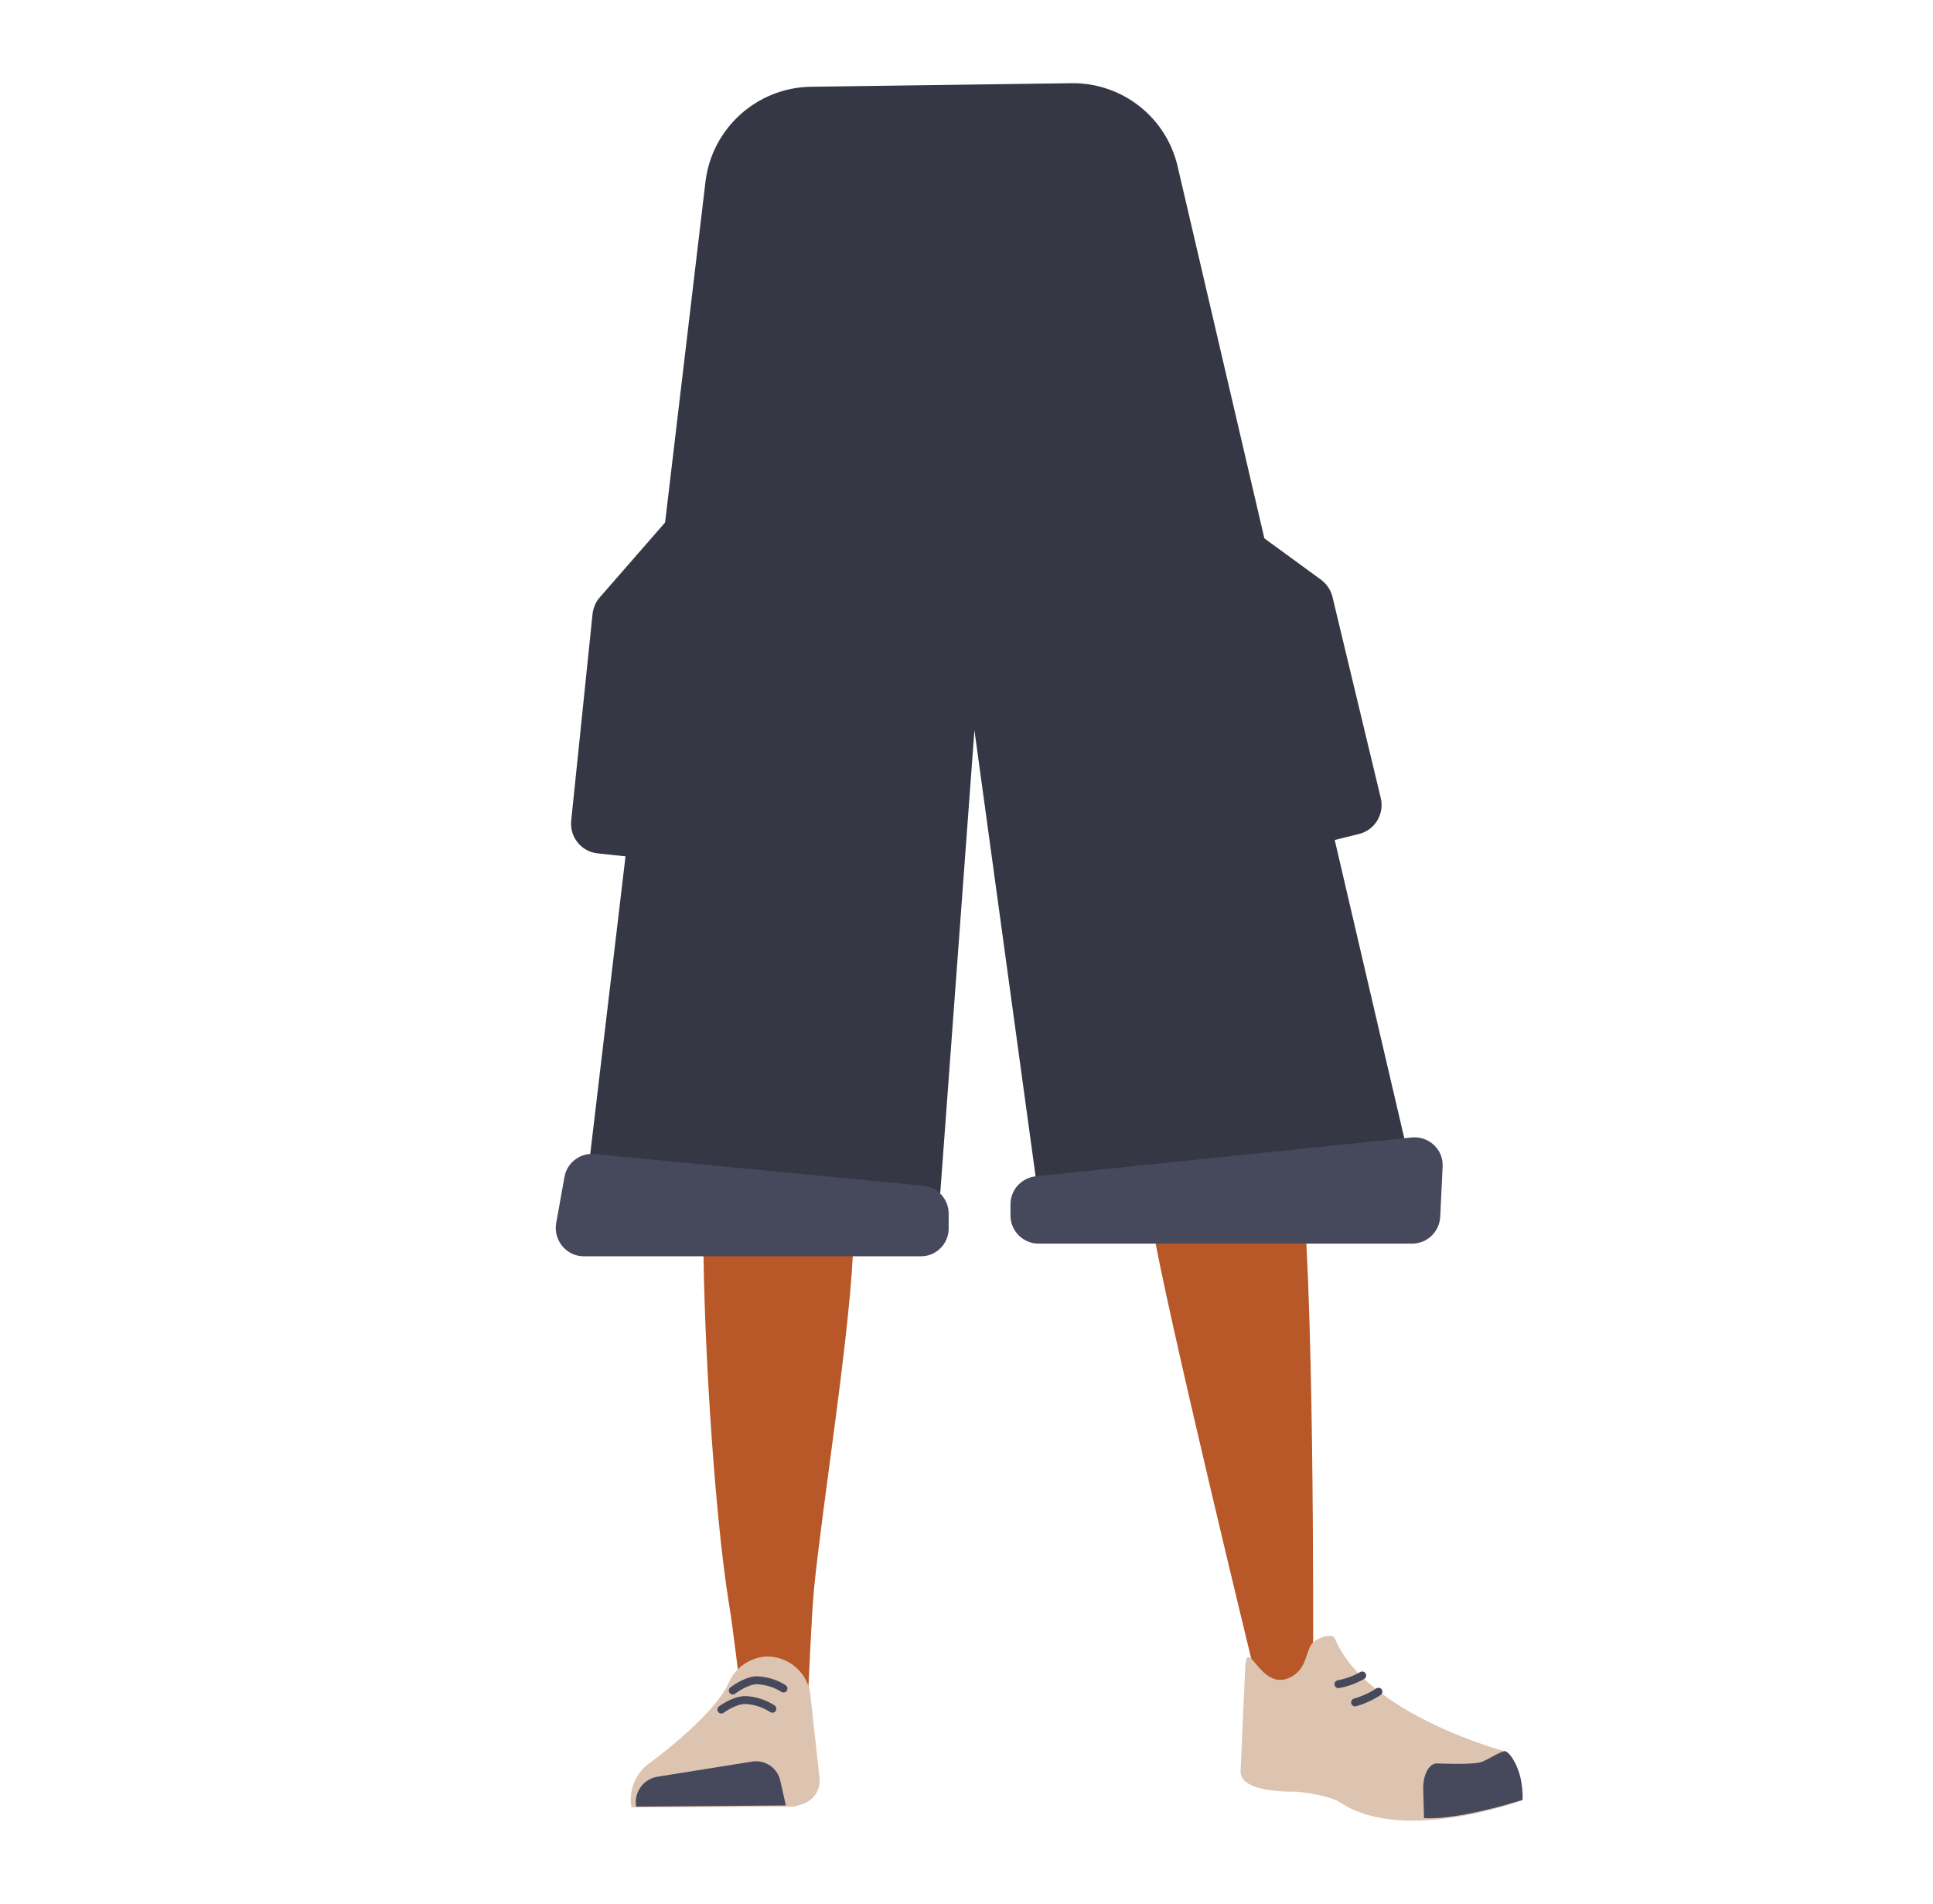 <?xml version="1.0" encoding="utf-8"?>
<!-- Generator: Adobe Illustrator 26.0.3, SVG Export Plug-In . SVG Version: 6.00 Build 0)  -->
<svg version="1.1" id="Calque_9" xmlns="http://www.w3.org/2000/svg" xmlns:xlink="http://www.w3.org/1999/xlink" x="0px" y="0px"
	 viewBox="0 0 488 480.5" style="enable-background:new 0 0 488 480.5;" xml:space="preserve">
<style type="text/css">
	.st0{fill:#D68F72;}
	.st1{fill:#B85727;}
	.st2{fill:#DDC4B1;}
	.st3{fill:#46495B;}
	.st4{fill:none;stroke:#46495B;stroke-width:2;stroke-linecap:round;stroke-miterlimit:10;}
	.st5{fill:#353844;}
</style>
<path class="st0" d="M178.5,258.4c1.2,10.9,8.5,19.2,16.9,19.4l0,0c8.1,0.2,15.1-7.1,16.6-17.4c0,0,8.8-73.4,9-99.7
	c0-6.2-1.6-24.9-1.6-24.9l-3.9-43.5c0,0-2.8-20.5-19.5-23c-19.3-2.9-19.6,10.5-19.6,10.5s-6.2,69-6,90.9
	C170.6,190.9,178.5,258.4,178.5,258.4z"/>
<path class="st0" d="M316.3,250.3c0.8,11-4.9,20.4-13.2,22.1l0,0c-8,1.6-16.1-4.3-19.4-14.2c0,0-21.8-70.6-26.8-96.5
	c-1.2-6.1-2.9-24.8-2.9-24.8l-3.9-43.5c0,0-1-20.7,15.1-26.1c18.5-6.3,21.2,6.8,21.2,6.8s18.5,66.8,22.2,88.3
	C312,182.4,316.3,250.3,316.3,250.3z"/>
<path class="st1" d="M195.3,241.1c-9.2,0.2-14.6,5.3-16,13.4c0,0-1.5,36.4-1.7,51.7c-0.4,24.6,2.5,74.7,6.5,99
	c0.9,5.3,2.8,21.3,2.8,21.3c0.5,4.6,4.4,8.1,9,8l0,0c4.6-0.4,8.1-4.1,8.2-8.7c0,0,0.8-18.5,1.4-24.7c2.2-22.3,9.5-66.6,10-89
	c0.3-13.5-2.3-54.8-2.3-54.8C212.2,243.8,203.2,241.2,195.3,241.1L195.3,241.1z"/>
<path class="st1" d="M300.5,233.4c9.1-1.3,15.1,2.9,17.7,10.8c0,0,7.5,34.3,9.9,49.7c3.8,24.6,3.4,122,3.4,122
	c0.1,4.9,0.2,11.4-4.2,11.9l0,0c-4.4,0.5-9.8-1.5-10.7-6.2c0,0-22.2-91-25.9-113.4c-2.2-13.5-5.5-55.4-5.5-55.4
	C284.3,239.1,292.8,234.9,300.5,233.4L300.5,233.4z"/>
<path class="st2" d="M193.6,418.1L193.6,418.1c-4.2,0.2-8,2.8-9.6,6.6l0,0c-4,8.9-20.8,20.9-20.8,20.9c-3,2.6-4.5,6.6-3.8,10.6l0,0
	l41.1-0.2l2.3-0.7c2.7-1,4.4-3.6,4.1-6.5l-2.4-21.7C203.5,421.8,198.9,418.1,193.6,418.1z"/>
<path class="st3" d="M160.6,456L160.6,456c-0.6-3.5,1.7-6.8,5.1-7.5l24.4-3.9c3.2-0.4,6.2,1.7,6.9,4.9l1.4,6.2L160.6,456z"/>
<path class="st4" d="M185,426.7c0,0,3.2-2.5,6-2.6c2.4,0.1,4.8,0.8,6.8,2.1"/>
<path class="st4" d="M182.1,431.5c0,0,3.2-2.4,6.1-2.4c2.4,0.1,4.8,0.9,6.8,2.2"/>
<path class="st2" d="M325.7,423.4c4.2-2.1,3.8-6.1,5.4-8.4c1-1.4,5.2-3.1,5.9-1.4c8.1,19.2,42.8,28.4,42.8,28.4
	c3.8,3.1,4.8,7.6,4.3,12.5l0,0c0,0-29.8,11-45.7,0.5c-3.2-2.1-11.3-2.8-11.3-2.8s-14.5,0.6-13.9-5.4l1.2-26.7
	C315.2,413.5,318.4,427,325.7,423.4z"/>
<path class="st3" d="M384.4,454.3c0.2-7.8-3.5-12.5-4.6-12.3c-1.7,0.4-4.3,2.3-6,2.8c-2.7,0.7-10.8,0.3-10.8,0.3
	c-2.1-0.2-3.7,2.6-3.7,6.3l0.2,7.5c0,0,5,0.6,16.6-2.3C378.1,456.2,384.4,454.3,384.4,454.3z"/>
<path class="st4" d="M343.9,422.9c-1.9,1.1-3.9,1.8-6,2.2"/>
<path class="st4" d="M348,427c-1.8,1.2-3.8,2.1-5.9,2.7"/>
<path class="st5" d="M146.6,311.6h90l9.4-127.3l17.4,126.9l95.9-3.4L297.3,42c-2.9-12.5-14.1-21.2-26.9-21l-65.7,0.9
	c-13.6,0.2-25,10.5-26.6,24L146.6,311.6z"/>
<path class="st5" d="M159.4,216.3l-8.5-0.9c-4.1-0.4-7.1-4.1-6.7-8.2l5.4-52.3c0.2-1.5,0.8-3,1.8-4.1l21.2-24.3l-5,82.9
	C167.4,213.6,163.6,216.7,159.4,216.3z"/>
<path class="st5" d="M334.6,212.6l8.5-2.1c4-1,6.4-5,5.5-9l-12.2-50.8c-0.4-1.7-1.4-3.2-2.8-4.3l-27.4-20l19.5,80.6
	C326.6,211.1,330.6,213.6,334.6,212.6z"/>
<path class="st3" d="M232.5,317.1h-85.1c-4.4,0-7.7-4-7-8.3l2.1-11.7c0.6-3.6,4-6.2,7.6-5.8l83,8c3.6,0.3,6.4,3.4,6.4,7v3.8
	C239.5,313.9,236.4,317.1,232.5,317.1z"/>
<path class="st3" d="M261.5,296.9l94.9-9.8c4.3-0.4,8,3,7.8,7.3l-0.6,12.7c-0.2,3.8-3.3,6.8-7.1,6.8h-94.3c-3.9,0-7.1-3.2-7.1-7.1
	V304C255.1,300.3,257.9,297.3,261.5,296.9z"/>
</svg>
